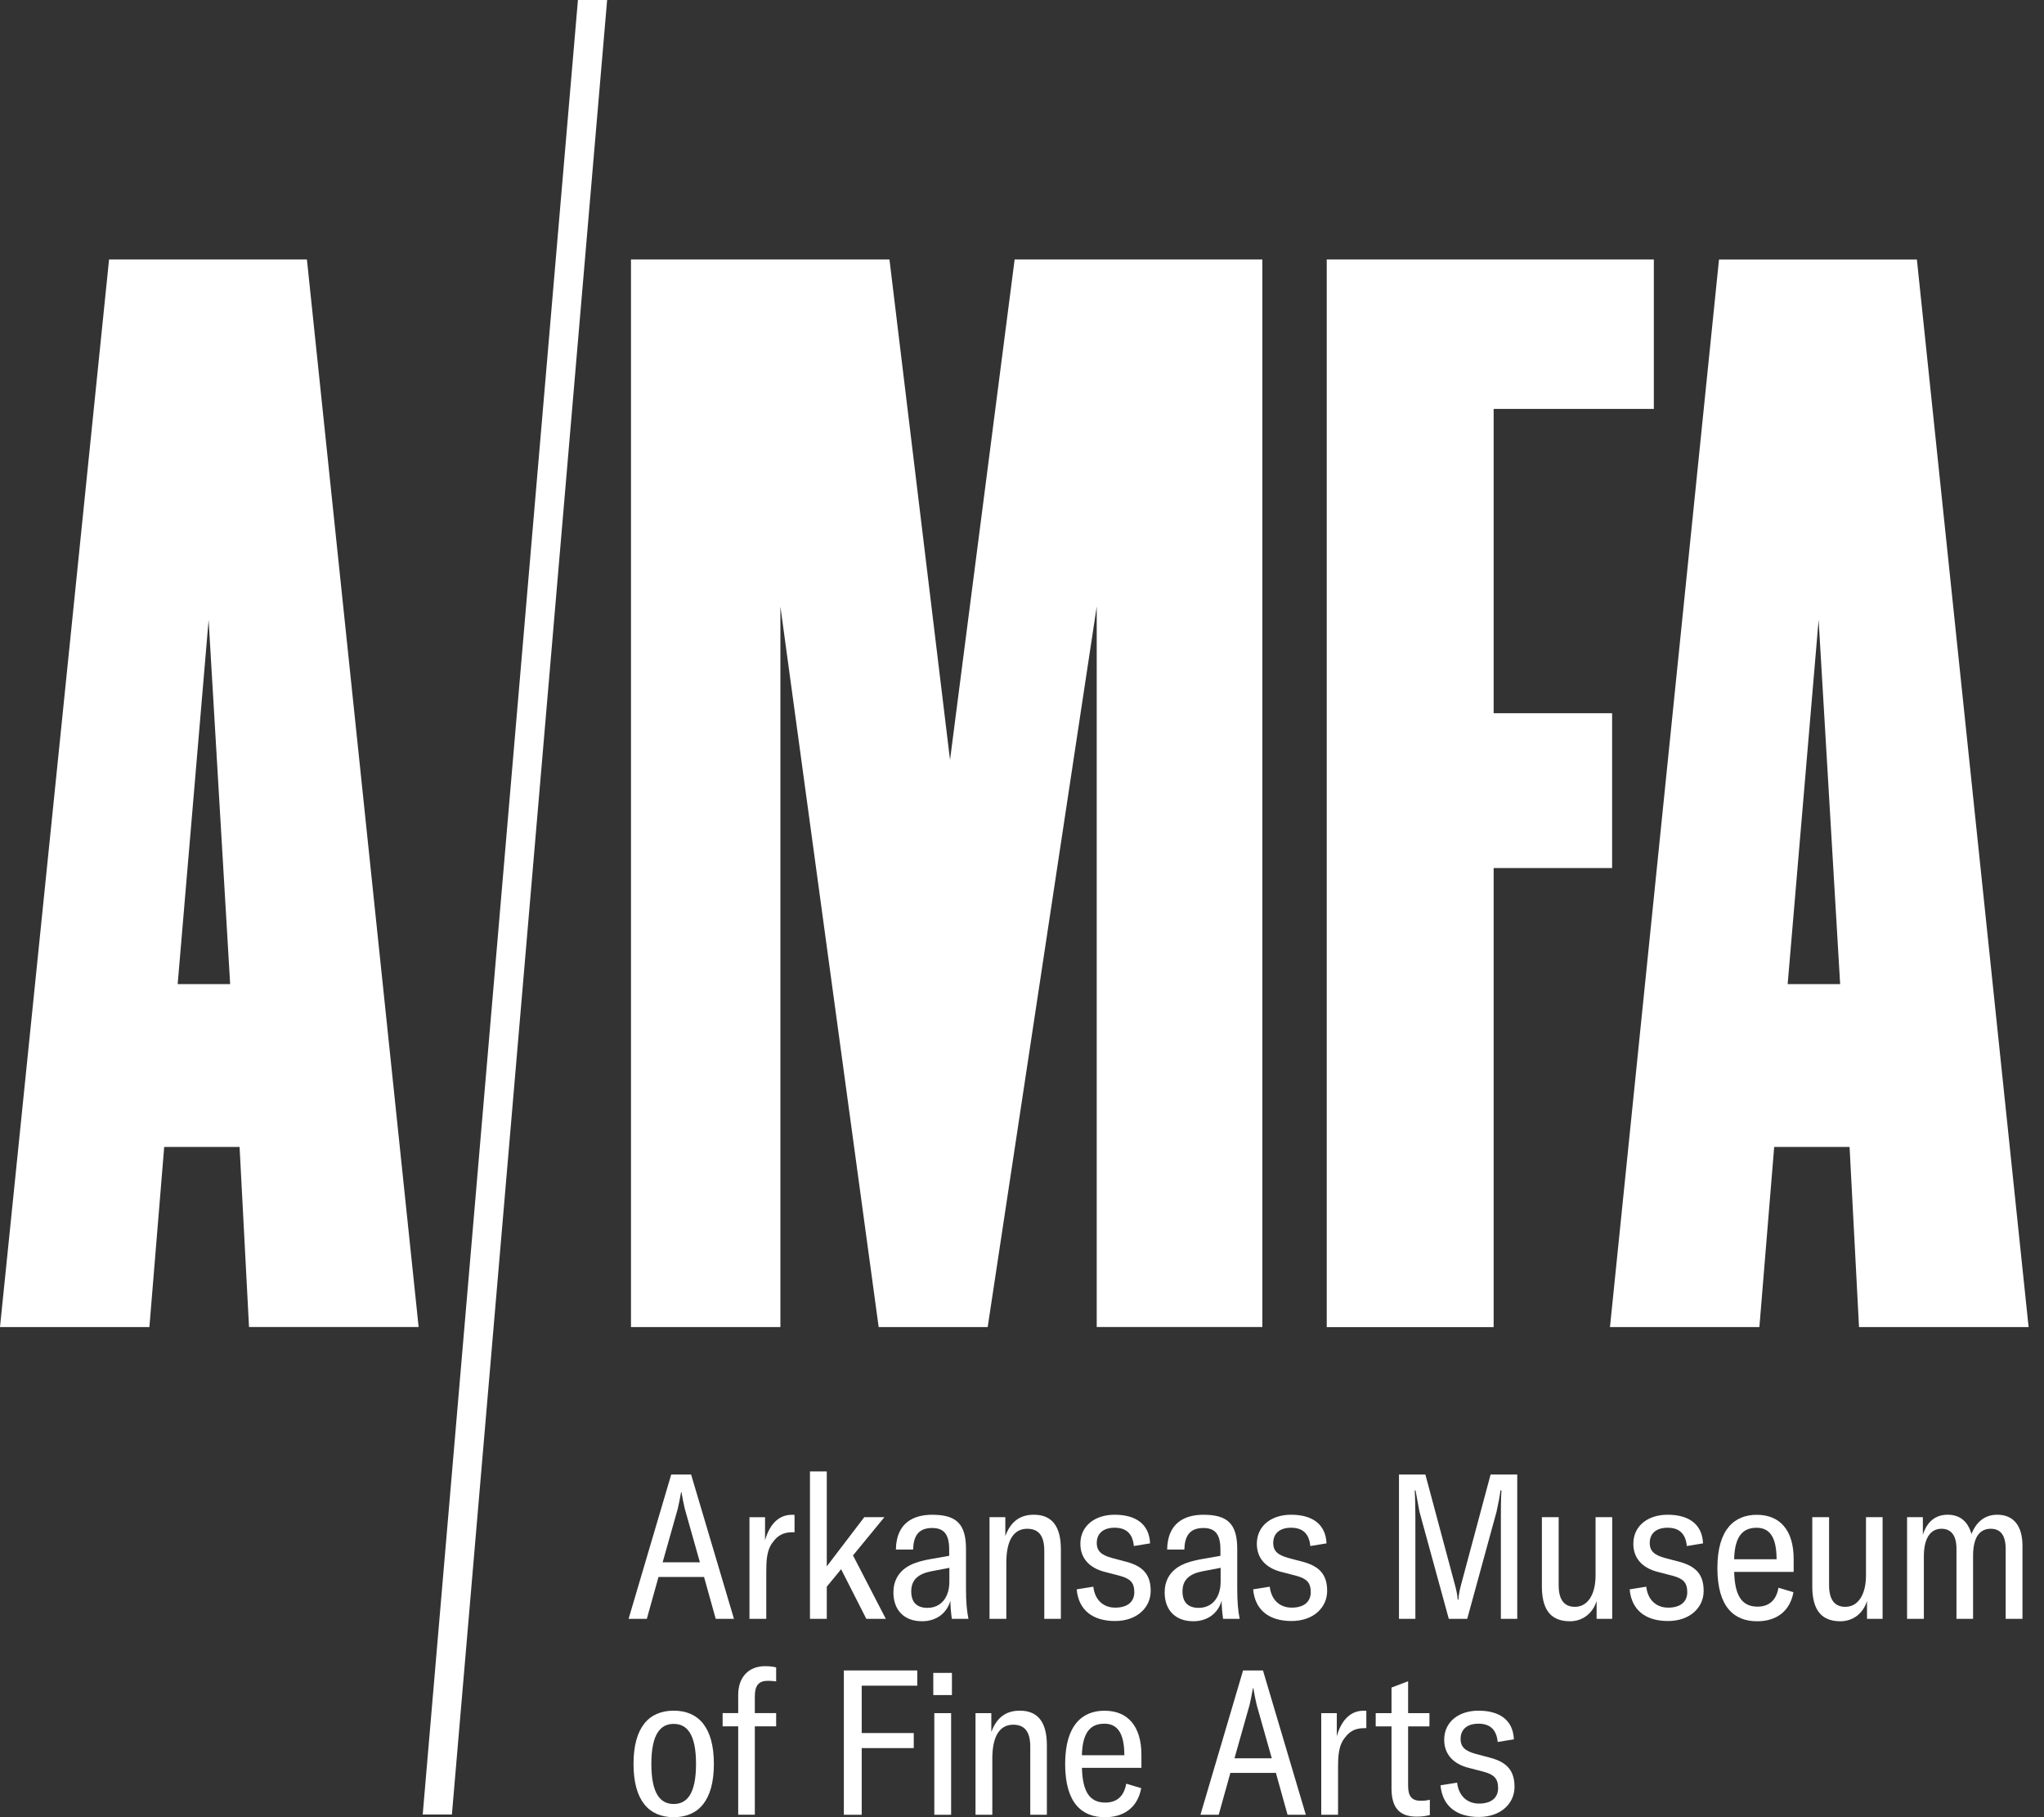 <svg width="90" height="80" viewBox="0 0 90 80" fill="none" xmlns="http://www.w3.org/2000/svg">
<rect x="0" y="0" width="90" height="80" fill="#333333" stroke="none"/>
<g clip-path="url(#clip0_4048_13650)">
<path d="M30.998 69.424H28.995L28.481 71.267H27.678L29.555 64.914H30.43L32.317 71.267H31.514L31 69.424H30.998ZM30.818 68.779L30.151 66.418C30.096 66.185 30.051 65.952 30.006 65.693H29.988C29.943 65.952 29.898 66.185 29.844 66.418L29.177 68.779H30.82H30.818Z" fill="white"/>
<path d="M34.859 66.686C34.905 66.686 34.941 66.686 34.985 66.695V67.456H34.885C34.48 67.456 34.236 67.617 34.056 67.859C33.748 68.217 33.74 68.736 33.74 69.21V71.269H33V66.795H33.686V67.815C33.848 67.215 34.218 66.688 34.859 66.688V66.686Z" fill="white"/>
<path d="M37.035 69.084L36.404 69.853V71.267H35.664V64.779H36.404V68.958L38.055 66.793H38.94L37.559 68.476L39.003 71.267H38.145L37.035 69.084Z" fill="white"/>
<path d="M39.338 70.104C39.338 69.612 39.546 69.273 39.843 69.048C40.105 68.851 40.457 68.727 41.027 68.628L41.794 68.494V68.217C41.794 67.554 41.568 67.269 41.045 67.269C40.413 67.269 40.223 67.654 40.205 68.217H39.447C39.465 67.026 40.241 66.686 41.045 66.686C42.1 66.686 42.534 67.08 42.534 68.19V69.944C42.534 70.508 42.57 70.928 42.642 71.267H41.91C41.874 71.008 41.847 70.721 41.847 70.47C41.693 71.016 41.233 71.374 40.601 71.374C39.789 71.374 39.338 70.864 39.338 70.103V70.104ZM41.802 69.63V69.022L41.009 69.174C40.441 69.282 40.133 69.542 40.123 70.034C40.115 70.526 40.358 70.785 40.837 70.785C41.414 70.785 41.802 70.347 41.802 69.63Z" fill="white"/>
<path d="M43.57 66.793H44.266V67.625C44.5 66.99 44.907 66.685 45.521 66.685C46.315 66.685 46.712 67.187 46.712 68.207V71.267H45.981V68.269C45.981 67.616 45.737 67.303 45.231 67.303C44.636 67.303 44.31 67.805 44.31 68.797V71.267H43.57V66.793Z" fill="white"/>
<path d="M47.408 69.97L48.14 69.853C48.203 70.417 48.564 70.775 49.105 70.775C49.647 70.775 49.945 70.516 49.945 70.094C49.945 69.673 49.765 69.494 49.295 69.37L48.636 69.199C47.976 69.029 47.57 68.609 47.57 67.964C47.57 67.167 48.22 66.685 49.078 66.685C49.999 66.685 50.603 67.088 50.639 67.946L49.925 68.063C49.871 67.49 49.564 67.257 49.078 67.257C48.591 67.257 48.292 67.499 48.292 67.928C48.292 68.296 48.508 68.465 48.969 68.591L49.611 68.761C50.378 68.968 50.666 69.37 50.666 70.04C50.666 70.765 50.071 71.364 49.096 71.364C48.12 71.364 47.489 70.89 47.408 69.968V69.97Z" fill="white"/>
<path d="M51.281 70.104C51.281 69.612 51.489 69.273 51.787 69.048C52.049 68.851 52.401 68.727 52.97 68.628L53.737 68.494V68.217C53.737 67.554 53.512 67.269 52.988 67.269C52.356 67.269 52.166 67.654 52.148 68.217H51.391C51.409 67.026 52.184 66.686 52.988 66.686C54.044 66.686 54.477 67.08 54.477 68.19V69.944C54.477 70.508 54.513 70.928 54.585 71.267H53.854C53.818 71.008 53.79 70.721 53.79 70.47C53.636 71.016 53.176 71.374 52.545 71.374C51.733 71.374 51.281 70.864 51.281 70.103V70.104ZM53.746 69.63V69.022L52.952 69.174C52.384 69.282 52.076 69.542 52.067 70.034C52.058 70.526 52.301 70.785 52.78 70.785C53.358 70.785 53.746 70.347 53.746 69.63Z" fill="white"/>
<path d="M55.178 69.97L55.909 69.853C55.973 70.417 56.333 70.775 56.875 70.775C57.416 70.775 57.714 70.516 57.714 70.094C57.714 69.673 57.534 69.494 57.065 69.37L56.405 69.199C55.746 69.029 55.34 68.609 55.34 67.964C55.34 67.167 55.989 66.685 56.847 66.685C57.768 66.685 58.372 67.088 58.408 67.946L57.695 68.063C57.641 67.49 57.333 67.257 56.847 67.257C56.361 67.257 56.062 67.499 56.062 67.928C56.062 68.296 56.278 68.465 56.739 68.591L57.38 68.761C58.148 68.968 58.436 69.37 58.436 70.04C58.436 70.765 57.84 71.364 56.865 71.364C55.89 71.364 55.258 70.89 55.178 69.968V69.97Z" fill="white"/>
<path d="M61.598 64.914H62.761L64.034 69.665C64.124 69.996 64.16 70.157 64.188 70.426H64.216C64.234 70.157 64.27 69.996 64.36 69.665L65.633 64.914H66.806V71.267H66.085V66.811C66.085 66.48 66.085 65.916 66.112 65.613H66.067C66.039 65.863 65.985 66.131 65.895 66.552L64.604 71.267H63.792L62.501 66.552C62.419 66.132 62.347 65.703 62.329 65.613H62.293C62.311 65.918 62.321 66.48 62.321 66.811V71.267H61.599V64.914H61.598Z" fill="white"/>
<path d="M67.891 69.827V66.793H68.63V69.791C68.63 70.426 68.874 70.739 69.344 70.739C69.903 70.739 70.255 70.211 70.255 69.352V66.793H70.987V71.267H70.301V70.48C70.139 71.016 69.696 71.375 69.128 71.375C68.18 71.375 67.891 70.731 67.891 69.827Z" fill="white"/>
<path d="M71.756 69.97L72.487 69.853C72.551 70.417 72.911 70.775 73.453 70.775C73.995 70.775 74.292 70.516 74.292 70.094C74.292 69.673 74.112 69.494 73.643 69.37L72.983 69.199C72.324 69.029 71.918 68.609 71.918 67.964C71.918 67.167 72.568 66.685 73.425 66.685C74.346 66.685 74.95 67.088 74.987 67.946L74.273 68.063C74.219 67.49 73.911 67.257 73.425 67.257C72.939 67.257 72.64 67.499 72.64 67.928C72.64 68.296 72.856 68.465 73.317 68.591L73.959 68.761C74.726 68.968 75.014 69.37 75.014 70.04C75.014 70.765 74.418 71.364 73.443 71.364C72.468 71.364 71.836 70.89 71.756 69.968V69.97Z" fill="white"/>
<path d="M78.974 69.201H76.358C76.385 70.229 76.683 70.731 77.387 70.731C77.865 70.731 78.208 70.48 78.308 69.899L78.968 70.096C78.814 70.937 78.218 71.375 77.37 71.375C76.369 71.375 75.619 70.767 75.619 69.032C75.619 67.296 76.395 66.688 77.352 66.688C78.382 66.688 78.977 67.377 78.977 68.63V69.202L78.974 69.201ZM78.225 68.646C78.225 67.671 77.919 67.259 77.349 67.259C76.817 67.259 76.384 67.528 76.356 68.646H78.225Z" fill="white"/>
<path d="M79.797 69.827V66.793H80.537V69.791C80.537 70.426 80.781 70.739 81.25 70.739C81.81 70.739 82.162 70.211 82.162 69.352V66.793H82.893V71.267H82.207V70.48C82.045 71.016 81.602 71.375 81.034 71.375C80.086 71.375 79.797 70.731 79.797 69.827Z" fill="white"/>
<path d="M84.666 66.793V67.562C84.856 66.98 85.226 66.685 85.758 66.685C86.29 66.685 86.651 66.972 86.805 67.535C87.031 66.971 87.419 66.685 87.942 66.685C88.656 66.685 89.052 67.169 89.052 68.054V71.267H88.312V68.198C88.312 67.598 88.096 67.303 87.653 67.303C87.147 67.303 86.877 67.705 86.877 68.494V71.267H86.146V68.18C86.146 67.608 85.92 67.303 85.486 67.303C84.99 67.303 84.71 67.733 84.71 68.52V71.267H83.971V66.793H84.666Z" fill="white"/>
<path d="M27.895 77.656C27.895 76.046 28.572 75.311 29.664 75.311C30.755 75.311 31.433 76.044 31.433 77.656C31.433 79.268 30.755 80 29.664 80C28.572 80 27.895 79.267 27.895 77.656ZM30.647 77.656C30.647 76.315 30.232 75.893 29.664 75.893C29.096 75.893 28.68 76.313 28.68 77.656C28.68 78.999 29.096 79.419 29.664 79.419C30.232 79.419 30.647 78.999 30.647 77.656Z" fill="white"/>
<path d="M34.175 76H33.236V79.892H32.504V76H31.818V75.418H32.504V74.613C32.504 73.844 32.956 73.352 33.687 73.352C33.877 73.352 34.039 73.37 34.175 73.406V74.023C34.049 74.005 33.931 73.996 33.813 73.996C33.407 73.996 33.236 74.201 33.236 74.685V75.418H34.175V76Z" fill="white"/>
<path d="M37.942 74.211V76.296H40.234V76.958H37.942V79.894H37.156V73.54H40.388V74.211H37.942Z" fill="white"/>
<path d="M41.094 73.648H41.915V74.624H41.094V73.648ZM41.139 75.42H41.879V79.894H41.139V75.42Z" fill="white"/>
<path d="M42.953 75.419H43.649V76.251C43.883 75.616 44.29 75.311 44.904 75.311C45.697 75.311 46.095 75.813 46.095 76.833V79.893H45.364V76.895C45.364 76.243 45.12 75.929 44.614 75.929C44.019 75.929 43.693 76.431 43.693 77.424V79.893H42.953V75.419Z" fill="white"/>
<path d="M50.256 77.827H47.639C47.666 78.856 47.964 79.357 48.668 79.357C49.146 79.357 49.49 79.106 49.589 78.526L50.249 78.722C50.095 79.564 49.499 80.002 48.651 80.002C47.65 80.002 46.9 79.393 46.9 77.658C46.9 75.923 47.676 75.313 48.633 75.313C49.663 75.313 50.258 76.002 50.258 77.255V77.827H50.256ZM49.506 77.273C49.506 76.297 49.199 75.885 48.631 75.885C48.099 75.885 47.665 76.154 47.637 77.273H49.506Z" fill="white"/>
<path d="M56.178 78.05H54.175L53.661 79.894H52.857L54.734 73.54H55.61L57.497 79.894H56.693L56.179 78.05H56.178ZM55.998 77.406L55.33 75.044C55.276 74.811 55.23 74.578 55.186 74.319H55.168C55.122 74.578 55.078 74.811 55.024 75.044L54.356 77.406H55.999H55.998Z" fill="white"/>
<path d="M60.035 75.311C60.081 75.311 60.117 75.311 60.161 75.32V76.081H60.061C59.655 76.081 59.411 76.241 59.231 76.484C58.924 76.841 58.916 77.361 58.916 77.835V79.893H58.176V75.419H58.861V76.439C59.024 75.839 59.394 75.313 60.035 75.313V75.311Z" fill="white"/>
<path d="M60.574 75.419H61.27V74.293L62.001 74.015V75.421H62.94V76.003H62.001V78.615C62.001 79.081 62.163 79.278 62.561 79.278C62.733 79.278 62.832 79.26 62.958 79.234V79.904C62.787 79.949 62.615 79.976 62.371 79.976C61.55 79.976 61.27 79.502 61.27 78.724V76.003H60.574V75.421V75.419Z" fill="white"/>
<path d="M63.428 78.596L64.159 78.48C64.223 79.044 64.583 79.401 65.125 79.401C65.666 79.401 65.964 79.142 65.964 78.721C65.964 78.299 65.784 78.121 65.315 77.996L64.655 77.825C63.996 77.655 63.59 77.235 63.59 76.591C63.59 75.794 64.24 75.311 65.097 75.311C66.018 75.311 66.622 75.715 66.658 76.573L65.945 76.689C65.891 76.117 65.583 75.884 65.097 75.884C64.611 75.884 64.312 76.125 64.312 76.555C64.312 76.922 64.528 77.091 64.989 77.217L65.63 77.387C66.398 77.594 66.686 77.996 66.686 78.667C66.686 79.391 66.09 79.99 65.115 79.99C64.14 79.99 63.508 79.516 63.428 78.595V78.596Z" fill="white"/>
<path d="M10.965 58.423L10.549 50.493H7.23L6.578 58.423H0L4.802 11.424H13.514L18.433 58.422H10.965V58.423ZM9.186 27.286L7.823 43.325H10.134L9.185 27.286H9.186Z" fill="white"/>
<path d="M48.29 58.423V26.7L43.489 58.423H38.689L34.362 26.7V58.423H27.783V11.424H39.164L41.831 33.455L44.676 11.424H55.583V58.422H48.292L48.29 58.423Z" fill="white"/>
<path d="M65.767 18.005V31.4H70.983V38.215H65.767V58.425H58.418V11.424H72.821V18.003H65.769L65.767 18.005Z" fill="white"/>
<path d="M81.855 58.424L81.439 50.493H78.12L77.468 58.424H70.889L75.69 11.426H84.403L89.322 58.424H81.854H81.855ZM80.076 27.287L78.713 43.325H81.024L80.076 27.287Z" fill="white"/>
<path d="M18.613 79.882H19.898L26.733 -0H25.447L18.613 79.882Z" fill="white"/>
</g>
<defs>
<clipPath id="clip0_4048_13650">
<rect width="89.324" height="80" fill="white"/>
</clipPath>
</defs>
</svg>
